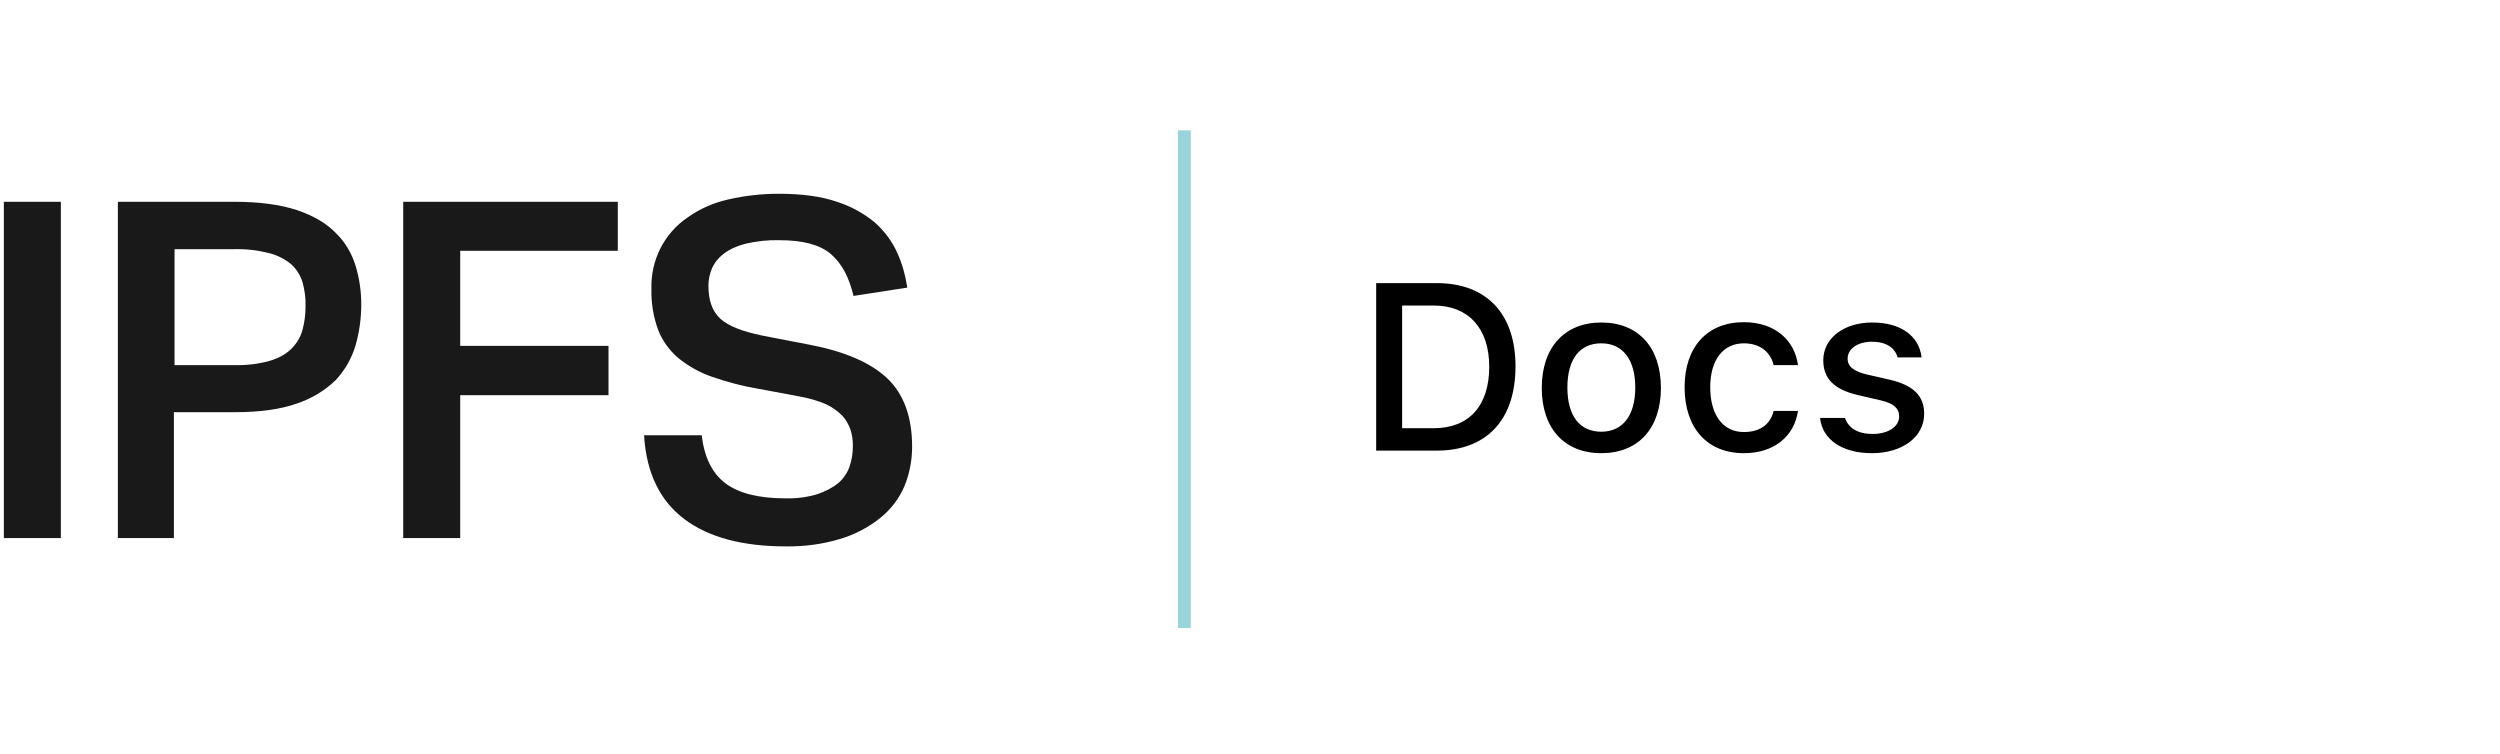<?xml version="1.0" encoding="UTF-8"?>
<svg viewBox="0 0 780.6 235.3" xmlns="http://www.w3.org/2000/svg">
 <clipPath id="a">
  <path d="M-546.4-295.4h6494.7v3613.8H-546.4z"/>
 </clipPath>
 <path d="M1.2 63H19v105H1.2zm35.6 0h36.3c7.9 0 14.5.9 19.6 2.6s9.2 4.1 12.1 7.1c2.9 2.8 5 6.3 6.2 10.2s1.8 8 1.8 12.1c0 4.4-.6 8.7-1.8 12.9-1.2 4-3.3 7.7-6.2 10.8-3.4 3.3-7.6 5.8-12.1 7.3-5.1 1.8-11.5 2.7-19.3 2.7H54.3V168H36.8zM73 114c3.7.1 7.5-.3 11.1-1.3 2.5-.7 4.9-1.9 6.8-3.7 1.6-1.6 2.9-3.6 3.5-5.8.7-2.5 1-5 1-7.6.1-2.6-.3-5.2-1-7.7-.7-2.1-1.9-4-3.6-5.5-2-1.6-4.4-2.8-6.9-3.4-3.6-.9-7.2-1.3-10.9-1.2H54.5V114zm119.9-51v15.3h-49.2V108H190v15.4h-46.3V168h-17.8V63zm26.2 72.9c.8 6.9 3.3 11.9 7.4 15s10.4 4.7 18.6 4.7c3.4.1 6.8-.3 10.1-1.3 2.4-.8 4.6-1.9 6.6-3.5 1.6-1.4 2.8-3.2 3.5-5.2.7-2.1 1-4.2 1-6.4 0-1.7-.2-3.3-.7-4.9-.6-1.7-1.4-3.2-2.6-4.5-1.5-1.5-3.2-2.7-5.1-3.6-2.6-1.1-5.4-1.9-8.2-2.4l-13.4-2.5c-4.8-.8-9.5-2.1-14.1-3.7-3.8-1.3-7.3-3.3-10.4-5.8-2.8-2.4-5-5.4-6.3-8.8-1.5-4.1-2.2-8.4-2.1-12.7-.3-8.9 3.9-17.4 11.3-22.4 3.8-2.7 8.1-4.6 12.6-5.6 5.2-1.2 10.5-1.8 15.8-1.8 7.2 0 13.3.8 18.2 2.5 4.4 1.4 8.4 3.6 11.9 6.5 2.9 2.6 5.3 5.8 6.9 9.3s2.6 7.2 3.2 11l-16.8 2.6c-1.4-5.9-3.7-10.2-7.1-13.1s-8.7-4.3-16.1-4.3c-3.5-.1-7.1.3-10.5 1.1-2.4.6-4.8 1.6-6.8 3.1-1.6 1.2-2.9 2.8-3.7 4.6-.7 1.7-1.1 3.5-1.1 5.4 0 4.6 1.2 8 3.7 10.3s6.9 4 13.2 5.3l14.5 2.8c11.1 2.1 19.2 5.6 24.4 10.5s7.8 12.1 7.8 21.4c0 4.2-.8 8.4-2.4 12.3-1.6 3.8-4.2 7.2-7.4 9.8-3.7 3-7.9 5.2-12.4 6.6-5.6 1.7-11.4 2.5-17.3 2.4-13.4 0-24-2.8-31.6-8.5s-11.9-14.4-12.6-26.2z" fill="#191919"/>
 <path d="m367.8 40.7h4v155.4h-4z" fill="#9ad4db"/>
 <path d="M406.6 62.7h396.1v102H406.6z" clip-path="url(#a)" fill="none"/>
 <path d="m584.5 141.5c9.4 0 16.3-5 16.3-12.3 0-5.7-3.5-9-11-10.7l-6.6-1.5c-4.3-1-6.3-2.5-6.3-5 0-3.2 3.3-5.3 7.6-5.3 4.4 0 7.2 1.9 8 4.9h7.5c-0.8-6.8-6.6-10.9-15.4-10.9-8.9 0-15.3 4.9-15.3 11.8 0 5.8 3.5 9.2 11 10.9l6.9 1.6c4 0.9 5.8 2.5 5.8 5 0 3.2-3.4 5.5-8.3 5.5-4.7 0-7.6-1.9-8.6-5h-7.8c0.7 6.7 6.8 11 16.2 11zm-40 0c9.7 0 15.8-5.5 16.9-13.2h-7.6c-1 4.3-4.4 6.6-9.3 6.6-6.5 0-10.5-5.3-10.5-14 0-8.5 4-13.7 10.5-13.7 5.2 0 8.4 2.9 9.3 6.8h7.6c-1-7.6-7-13.4-16.9-13.4-11.5 0-18.5 7.8-18.5 20.3 0 12.7 7 20.6 18.5 20.6zm-44.5-6.7c-6.8 0-10.6-5-10.6-13.8s3.8-13.8 10.6-13.8c6.7 0 10.6 5.1 10.6 13.8s-3.9 13.8-10.6 13.8zm0 6.7c11.5 0 18.6-7.7 18.6-20.4s-7.1-20.4-18.6-20.4-18.6 7.8-18.6 20.4 7 20.4 18.6 20.4zm-52.3-7.8h-9.9v-38.3h9.9c10.8 0 17.3 7.1 17.3 19.1 0 12.2-6.3 19.2-17.3 19.2zm0.9 7c15.6 0 24.6-9.6 24.6-26.3 0-16.5-9.1-26-24.6-26h-18.9v52.3z"/>
</svg>
